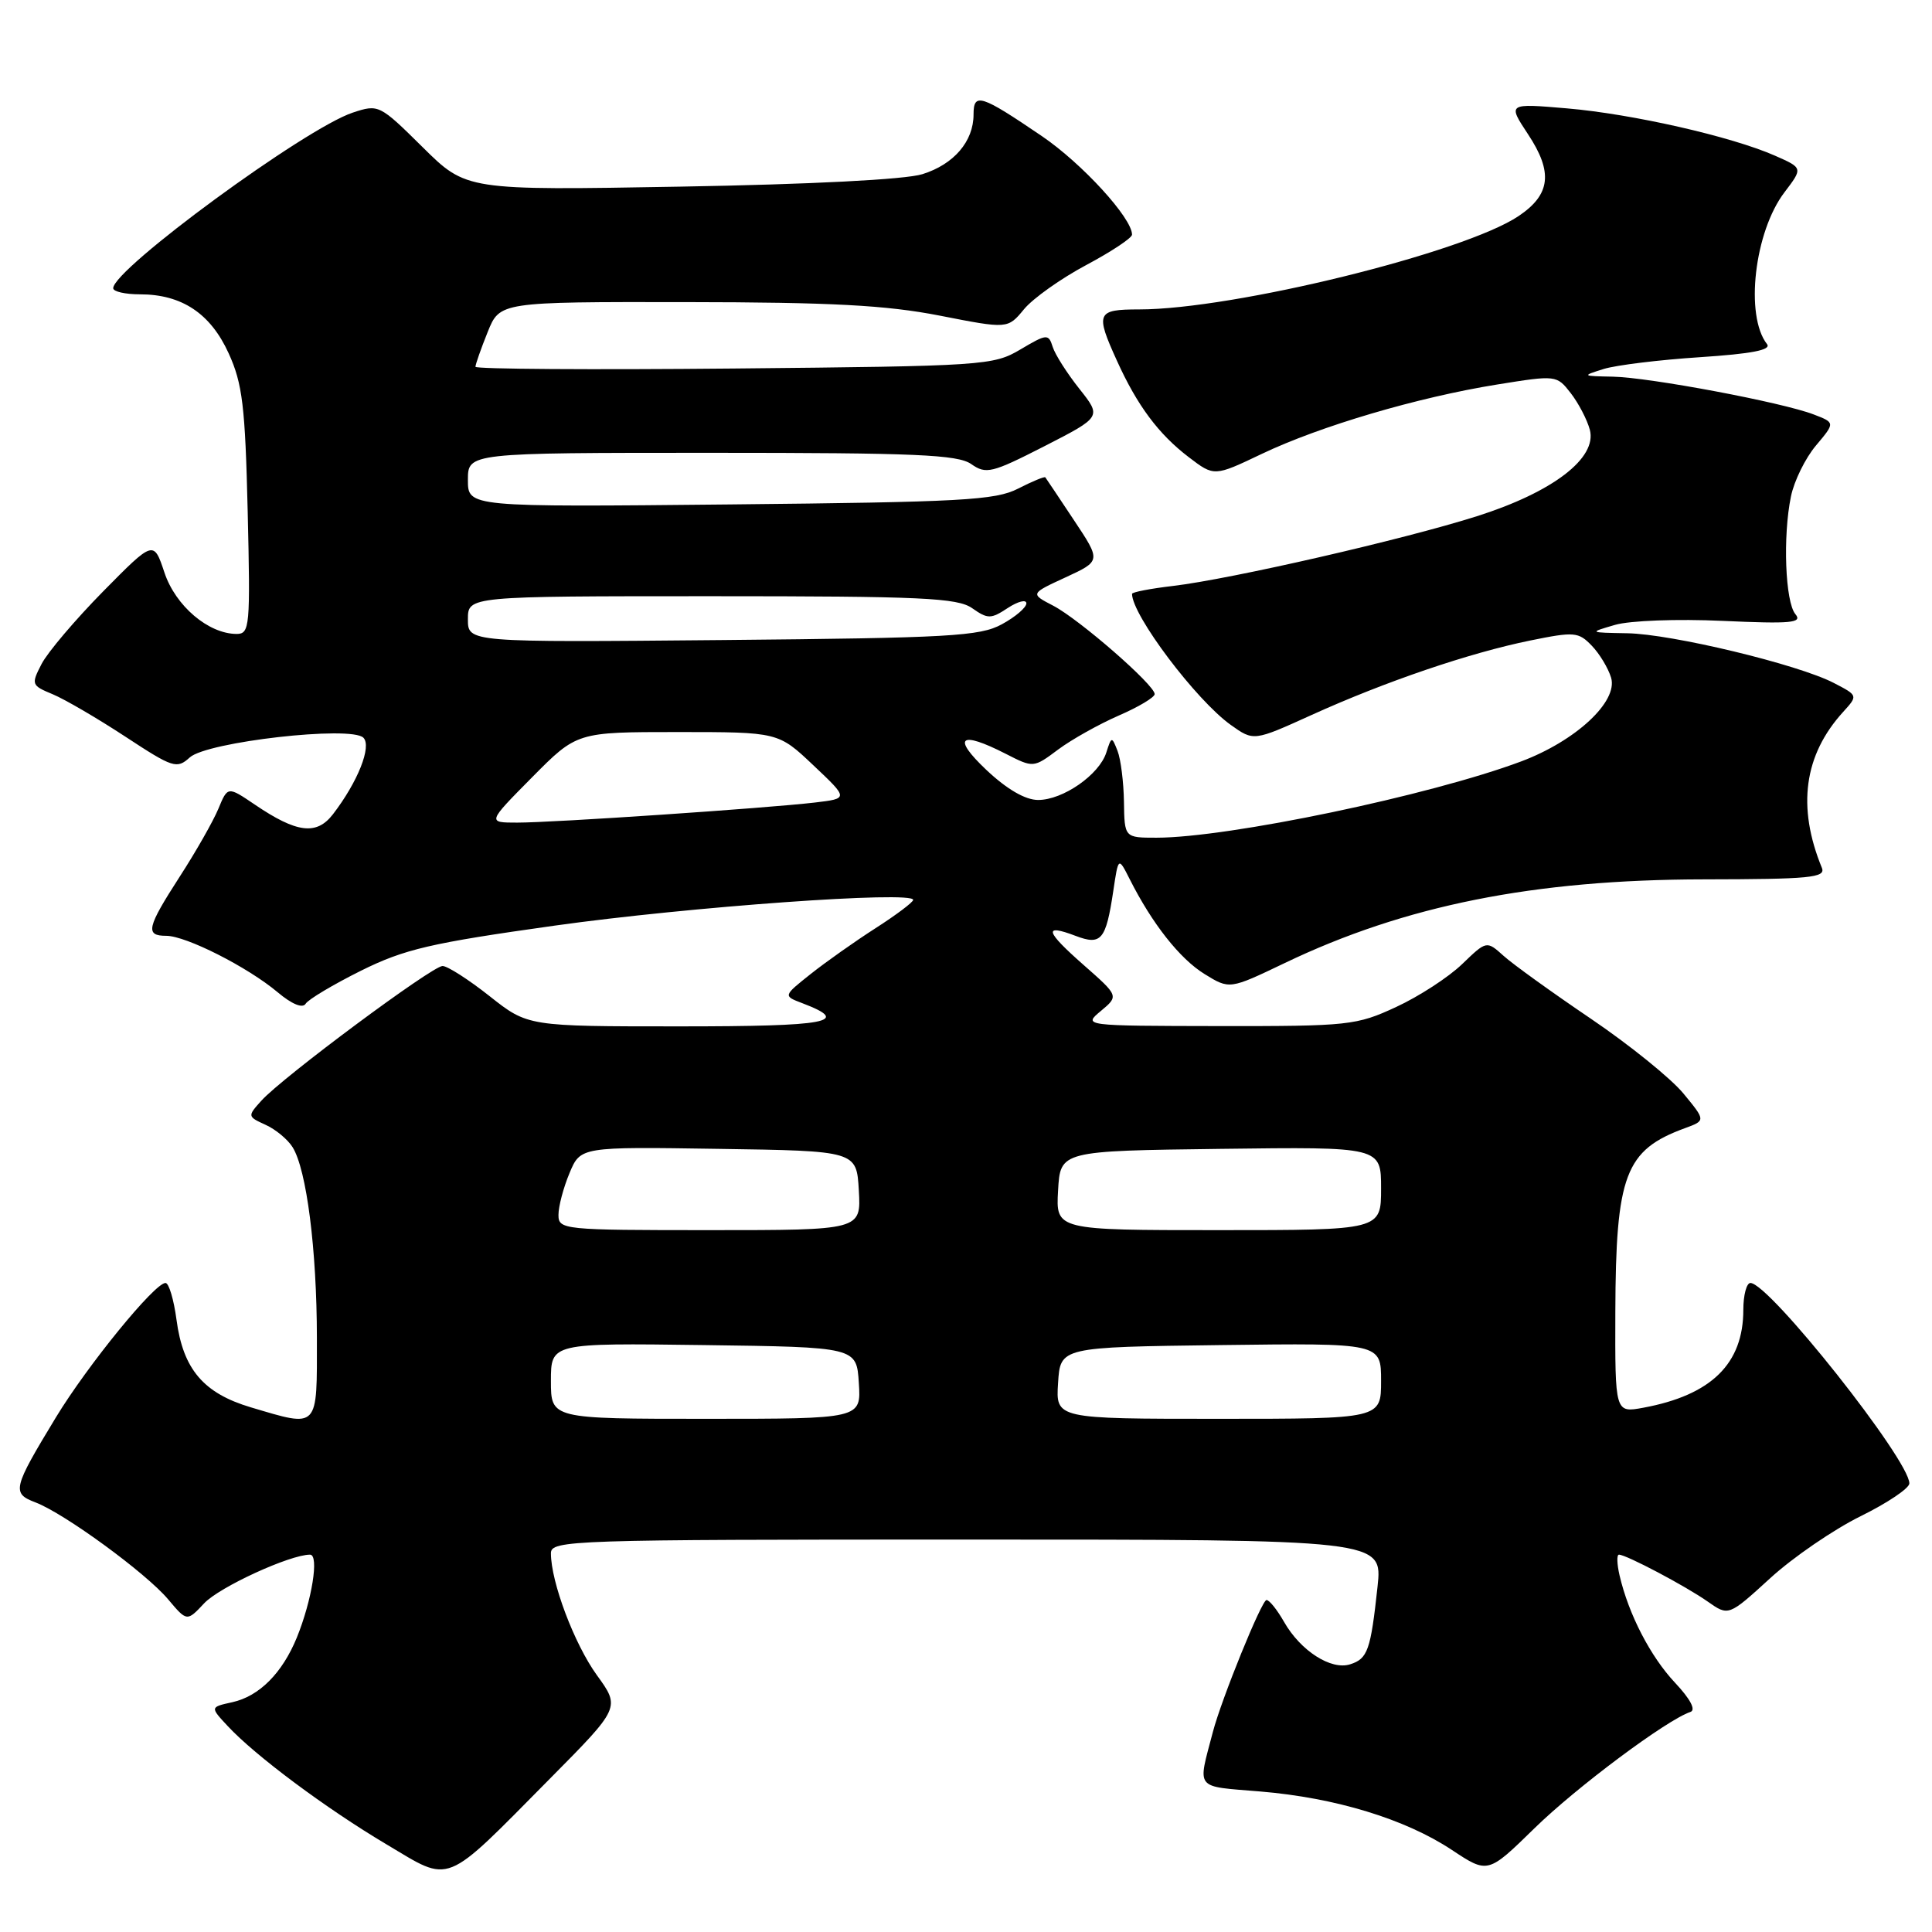 <?xml version="1.0" encoding="UTF-8" standalone="no"?>
<!DOCTYPE svg PUBLIC "-//W3C//DTD SVG 1.1//EN" "http://www.w3.org/Graphics/SVG/1.1/DTD/svg11.dtd" >
<svg xmlns="http://www.w3.org/2000/svg" xmlns:xlink="http://www.w3.org/1999/xlink" version="1.1" viewBox="0 0 256 256">
 <g >
 <path fill="currentColor"
d=" M 72.85 235.70 C 82.20 226.26 82.20 226.26 79.09 221.97 C 76.10 217.84 73.00 209.62 73.00 205.82 C 73.00 204.08 75.50 204.00 128.10 204.00 C 183.20 204.00 183.20 204.00 182.53 210.25 C 181.62 218.67 181.23 219.79 178.90 220.53 C 176.37 221.34 172.33 218.74 170.15 214.92 C 169.24 213.32 168.20 212.01 167.82 212.01 C 167.19 212.00 161.86 225.11 160.71 229.50 C 158.68 237.25 158.20 236.65 166.98 237.38 C 176.95 238.21 186.19 241.03 192.37 245.12 C 197.15 248.29 197.15 248.29 203.33 242.25 C 208.88 236.82 220.86 227.88 223.99 226.84 C 224.75 226.58 223.97 225.12 221.95 222.97 C 218.69 219.50 215.80 213.91 214.60 208.75 C 214.25 207.24 214.21 206.00 214.52 206.00 C 215.48 206.00 223.37 210.17 226.27 212.21 C 229.04 214.16 229.04 214.16 234.55 209.13 C 237.57 206.36 242.97 202.67 246.53 200.91 C 250.09 199.16 253.00 197.20 253.00 196.56 C 253.00 193.44 234.42 170.00 231.94 170.00 C 231.43 170.00 231.00 171.60 231.00 173.55 C 231.00 180.71 226.76 184.86 217.75 186.53 C 214.00 187.22 214.00 187.22 214.04 173.86 C 214.10 155.65 215.34 152.39 223.26 149.49 C 226.02 148.48 226.02 148.48 223.05 144.88 C 221.42 142.90 215.90 138.44 210.79 134.98 C 205.68 131.52 200.48 127.78 199.24 126.66 C 196.98 124.63 196.98 124.63 193.74 127.75 C 191.96 129.47 188.03 132.03 185.00 133.43 C 179.74 135.87 178.72 135.98 161.50 135.96 C 143.50 135.93 143.50 135.93 145.88 133.95 C 148.25 131.97 148.25 131.97 143.58 127.86 C 138.49 123.38 138.21 122.37 142.53 124.01 C 145.92 125.30 146.54 124.56 147.51 118.10 C 148.19 113.52 148.19 113.52 149.70 116.51 C 152.67 122.40 156.33 127.04 159.60 129.06 C 162.92 131.11 162.92 131.11 170.21 127.62 C 186.15 119.97 203.26 116.55 225.76 116.52 C 239.82 116.50 241.94 116.30 241.41 115.00 C 238.09 106.91 239.03 100.04 244.23 94.33 C 246.20 92.16 246.20 92.16 242.98 90.49 C 238.23 88.03 221.52 84.01 215.62 83.91 C 210.50 83.82 210.50 83.82 214.00 82.80 C 215.95 82.23 222.26 81.99 228.27 82.27 C 237.35 82.68 238.87 82.54 237.90 81.38 C 236.55 79.76 236.22 71.06 237.31 65.78 C 237.73 63.73 239.22 60.70 240.62 59.04 C 243.17 56.01 243.17 56.01 240.33 54.92 C 236.19 53.32 218.61 50.01 213.71 49.91 C 209.59 49.83 209.57 49.81 212.50 48.89 C 214.15 48.38 219.89 47.68 225.25 47.33 C 232.11 46.88 234.74 46.37 234.14 45.60 C 231.18 41.82 232.47 30.70 236.46 25.47 C 238.90 22.26 238.90 22.26 235.20 20.63 C 229.44 18.09 216.30 15.10 207.63 14.36 C 199.77 13.69 199.77 13.69 202.46 17.77 C 205.81 22.82 205.47 25.78 201.22 28.63 C 194.01 33.48 163.44 41.00 150.93 41.00 C 145.31 41.00 145.11 41.45 148.01 47.82 C 150.69 53.74 153.52 57.53 157.52 60.58 C 160.89 63.15 160.89 63.15 167.20 60.14 C 174.92 56.46 187.86 52.64 198.38 50.95 C 206.20 49.69 206.27 49.70 208.13 52.09 C 209.16 53.42 210.30 55.60 210.66 56.94 C 211.66 60.69 205.76 65.21 195.70 68.40 C 185.98 71.49 163.11 76.73 155.43 77.64 C 152.45 77.99 150.00 78.46 150.00 78.69 C 150.00 81.51 158.50 92.79 163.09 96.06 C 166.12 98.22 166.12 98.22 173.81 94.73 C 183.54 90.32 194.71 86.51 202.77 84.87 C 208.61 83.68 209.16 83.73 210.91 85.55 C 211.95 86.62 213.10 88.54 213.48 89.80 C 214.42 92.96 208.80 98.18 201.54 100.90 C 189.48 105.41 162.81 110.99 153.25 111.00 C 149.00 111.00 149.00 111.00 148.93 106.25 C 148.89 103.64 148.51 100.60 148.08 99.50 C 147.32 97.56 147.28 97.56 146.59 99.72 C 145.65 102.66 140.85 106.00 137.56 106.00 C 135.86 106.00 133.43 104.59 130.71 102.03 C 126.10 97.67 127.17 96.77 133.26 99.88 C 136.94 101.76 136.94 101.76 140.22 99.31 C 142.02 97.97 145.64 95.95 148.25 94.81 C 150.86 93.68 153.00 92.40 153.00 91.97 C 153.00 90.76 143.01 82.06 139.56 80.26 C 136.50 78.67 136.50 78.67 141.20 76.50 C 145.90 74.33 145.90 74.33 142.30 68.92 C 140.32 65.94 138.62 63.39 138.51 63.25 C 138.41 63.11 136.79 63.78 134.91 64.74 C 131.90 66.29 127.43 66.53 96.75 66.84 C 62.00 67.19 62.00 67.19 62.00 63.60 C 62.00 60.00 62.00 60.00 94.28 60.00 C 121.30 60.00 126.90 60.24 128.69 61.49 C 130.66 62.87 131.41 62.69 138.40 59.12 C 145.97 55.24 145.97 55.24 143.03 51.53 C 141.41 49.49 139.81 46.99 139.49 45.97 C 138.93 44.21 138.73 44.22 135.20 46.31 C 131.62 48.43 130.38 48.51 97.25 48.83 C 78.41 49.01 63.00 48.91 63.00 48.60 C 63.00 48.29 63.72 46.23 64.61 44.02 C 66.22 40.00 66.22 40.00 90.86 40.03 C 110.22 40.05 117.43 40.44 124.51 41.82 C 133.53 43.59 133.53 43.59 135.69 40.97 C 136.88 39.53 140.59 36.90 143.93 35.12 C 147.27 33.34 150.00 31.53 150.00 31.09 C 150.00 28.89 143.38 21.66 138.06 18.04 C 129.95 12.53 129.00 12.23 129.00 15.17 C 129.00 18.74 126.39 21.78 122.22 23.08 C 119.95 23.79 107.41 24.43 90.14 24.73 C 61.79 25.23 61.79 25.23 56.00 19.50 C 50.30 13.86 50.16 13.79 46.75 14.92 C 40.47 16.99 15.00 35.66 15.00 38.19 C 15.00 38.64 16.60 39.00 18.55 39.00 C 24.09 39.00 27.90 41.54 30.30 46.82 C 32.13 50.83 32.49 53.83 32.82 67.75 C 33.18 83.04 33.10 84.00 31.35 84.00 C 27.62 83.99 23.26 80.29 21.79 75.87 C 20.36 71.58 20.36 71.58 13.66 78.37 C 9.98 82.11 6.31 86.43 5.51 87.98 C 4.11 90.69 4.16 90.82 6.98 91.99 C 8.59 92.66 12.92 95.19 16.61 97.61 C 22.93 101.76 23.43 101.92 25.15 100.36 C 27.44 98.29 46.52 96.12 48.15 97.75 C 49.29 98.89 47.41 103.61 44.12 107.89 C 41.95 110.71 39.33 110.39 33.76 106.61 C 30.17 104.18 30.17 104.18 28.93 107.18 C 28.24 108.83 25.95 112.86 23.84 116.12 C 19.45 122.92 19.20 124.00 22.03 124.00 C 24.65 124.00 32.83 128.15 36.78 131.47 C 38.68 133.07 40.10 133.65 40.50 133.00 C 40.86 132.42 44.15 130.46 47.82 128.63 C 53.61 125.76 57.03 124.96 73.50 122.65 C 91.32 120.15 121.00 118.02 121.00 119.24 C 121.00 119.54 118.76 121.23 116.03 122.98 C 113.30 124.73 109.42 127.47 107.42 129.06 C 103.77 131.96 103.77 131.96 106.29 132.92 C 112.89 135.43 109.88 136.00 90.03 136.00 C 69.94 136.00 69.94 136.00 64.88 132.00 C 62.10 129.80 59.29 128.00 58.64 128.00 C 57.27 128.00 37.39 142.77 34.63 145.85 C 32.78 147.90 32.79 147.95 35.18 149.04 C 36.52 149.64 38.13 150.98 38.77 152.01 C 40.63 154.98 41.98 165.62 41.99 177.25 C 42.00 189.49 42.31 189.17 33.24 186.48 C 26.96 184.61 24.26 181.43 23.39 174.89 C 23.03 172.20 22.38 170.00 21.93 170.00 C 20.49 170.00 11.63 180.87 7.42 187.79 C 1.68 197.25 1.53 197.87 4.71 199.08 C 8.54 200.54 19.33 208.42 22.27 211.91 C 24.77 214.88 24.77 214.88 27.05 212.45 C 29.07 210.29 38.42 206.00 41.08 206.00 C 42.31 206.00 41.34 212.04 39.33 216.99 C 37.40 221.70 34.35 224.76 30.79 225.55 C 27.83 226.20 27.83 226.20 30.17 228.71 C 33.80 232.62 43.19 239.62 51.20 244.38 C 59.91 249.56 58.61 250.08 72.85 235.70 Z  M 73.00 182.98 C 73.00 177.96 73.00 177.96 93.25 178.23 C 113.50 178.50 113.50 178.50 113.80 183.25 C 114.11 188.00 114.11 188.00 93.55 188.00 C 73.00 188.00 73.00 188.00 73.00 182.98 Z  M 140.20 183.25 C 140.50 178.50 140.50 178.50 161.75 178.23 C 183.00 177.96 183.00 177.96 183.00 182.98 C 183.00 188.00 183.00 188.00 161.45 188.00 C 139.89 188.00 139.89 188.00 140.20 183.25 Z  M 74.00 160.97 C 74.00 159.85 74.66 157.36 75.46 155.45 C 76.92 151.95 76.92 151.95 95.21 152.23 C 113.50 152.50 113.50 152.50 113.80 157.75 C 114.10 163.00 114.10 163.00 94.05 163.00 C 74.56 163.00 74.00 162.94 74.00 160.97 Z  M 140.20 157.75 C 140.50 152.50 140.50 152.50 161.75 152.23 C 183.00 151.96 183.00 151.96 183.00 157.48 C 183.00 163.00 183.00 163.00 161.45 163.00 C 139.90 163.00 139.90 163.00 140.20 157.75 Z  M 70.50 103.00 C 76.44 97.00 76.44 97.00 89.78 97.00 C 103.12 97.00 103.12 97.00 107.78 101.41 C 112.44 105.81 112.44 105.81 107.97 106.34 C 101.57 107.09 73.24 109.01 68.53 109.00 C 64.56 109.00 64.56 109.00 70.50 103.00 Z  M 62.00 82.06 C 62.00 79.00 62.00 79.00 94.28 79.00 C 122.14 79.00 126.87 79.22 128.82 80.59 C 130.89 82.04 131.30 82.04 133.54 80.56 C 134.89 79.68 136.00 79.40 136.00 79.95 C 136.00 80.50 134.54 81.75 132.75 82.72 C 129.85 84.31 125.82 84.53 95.75 84.81 C 62.00 85.12 62.00 85.12 62.00 82.06 Z "/>
</g>
</svg>